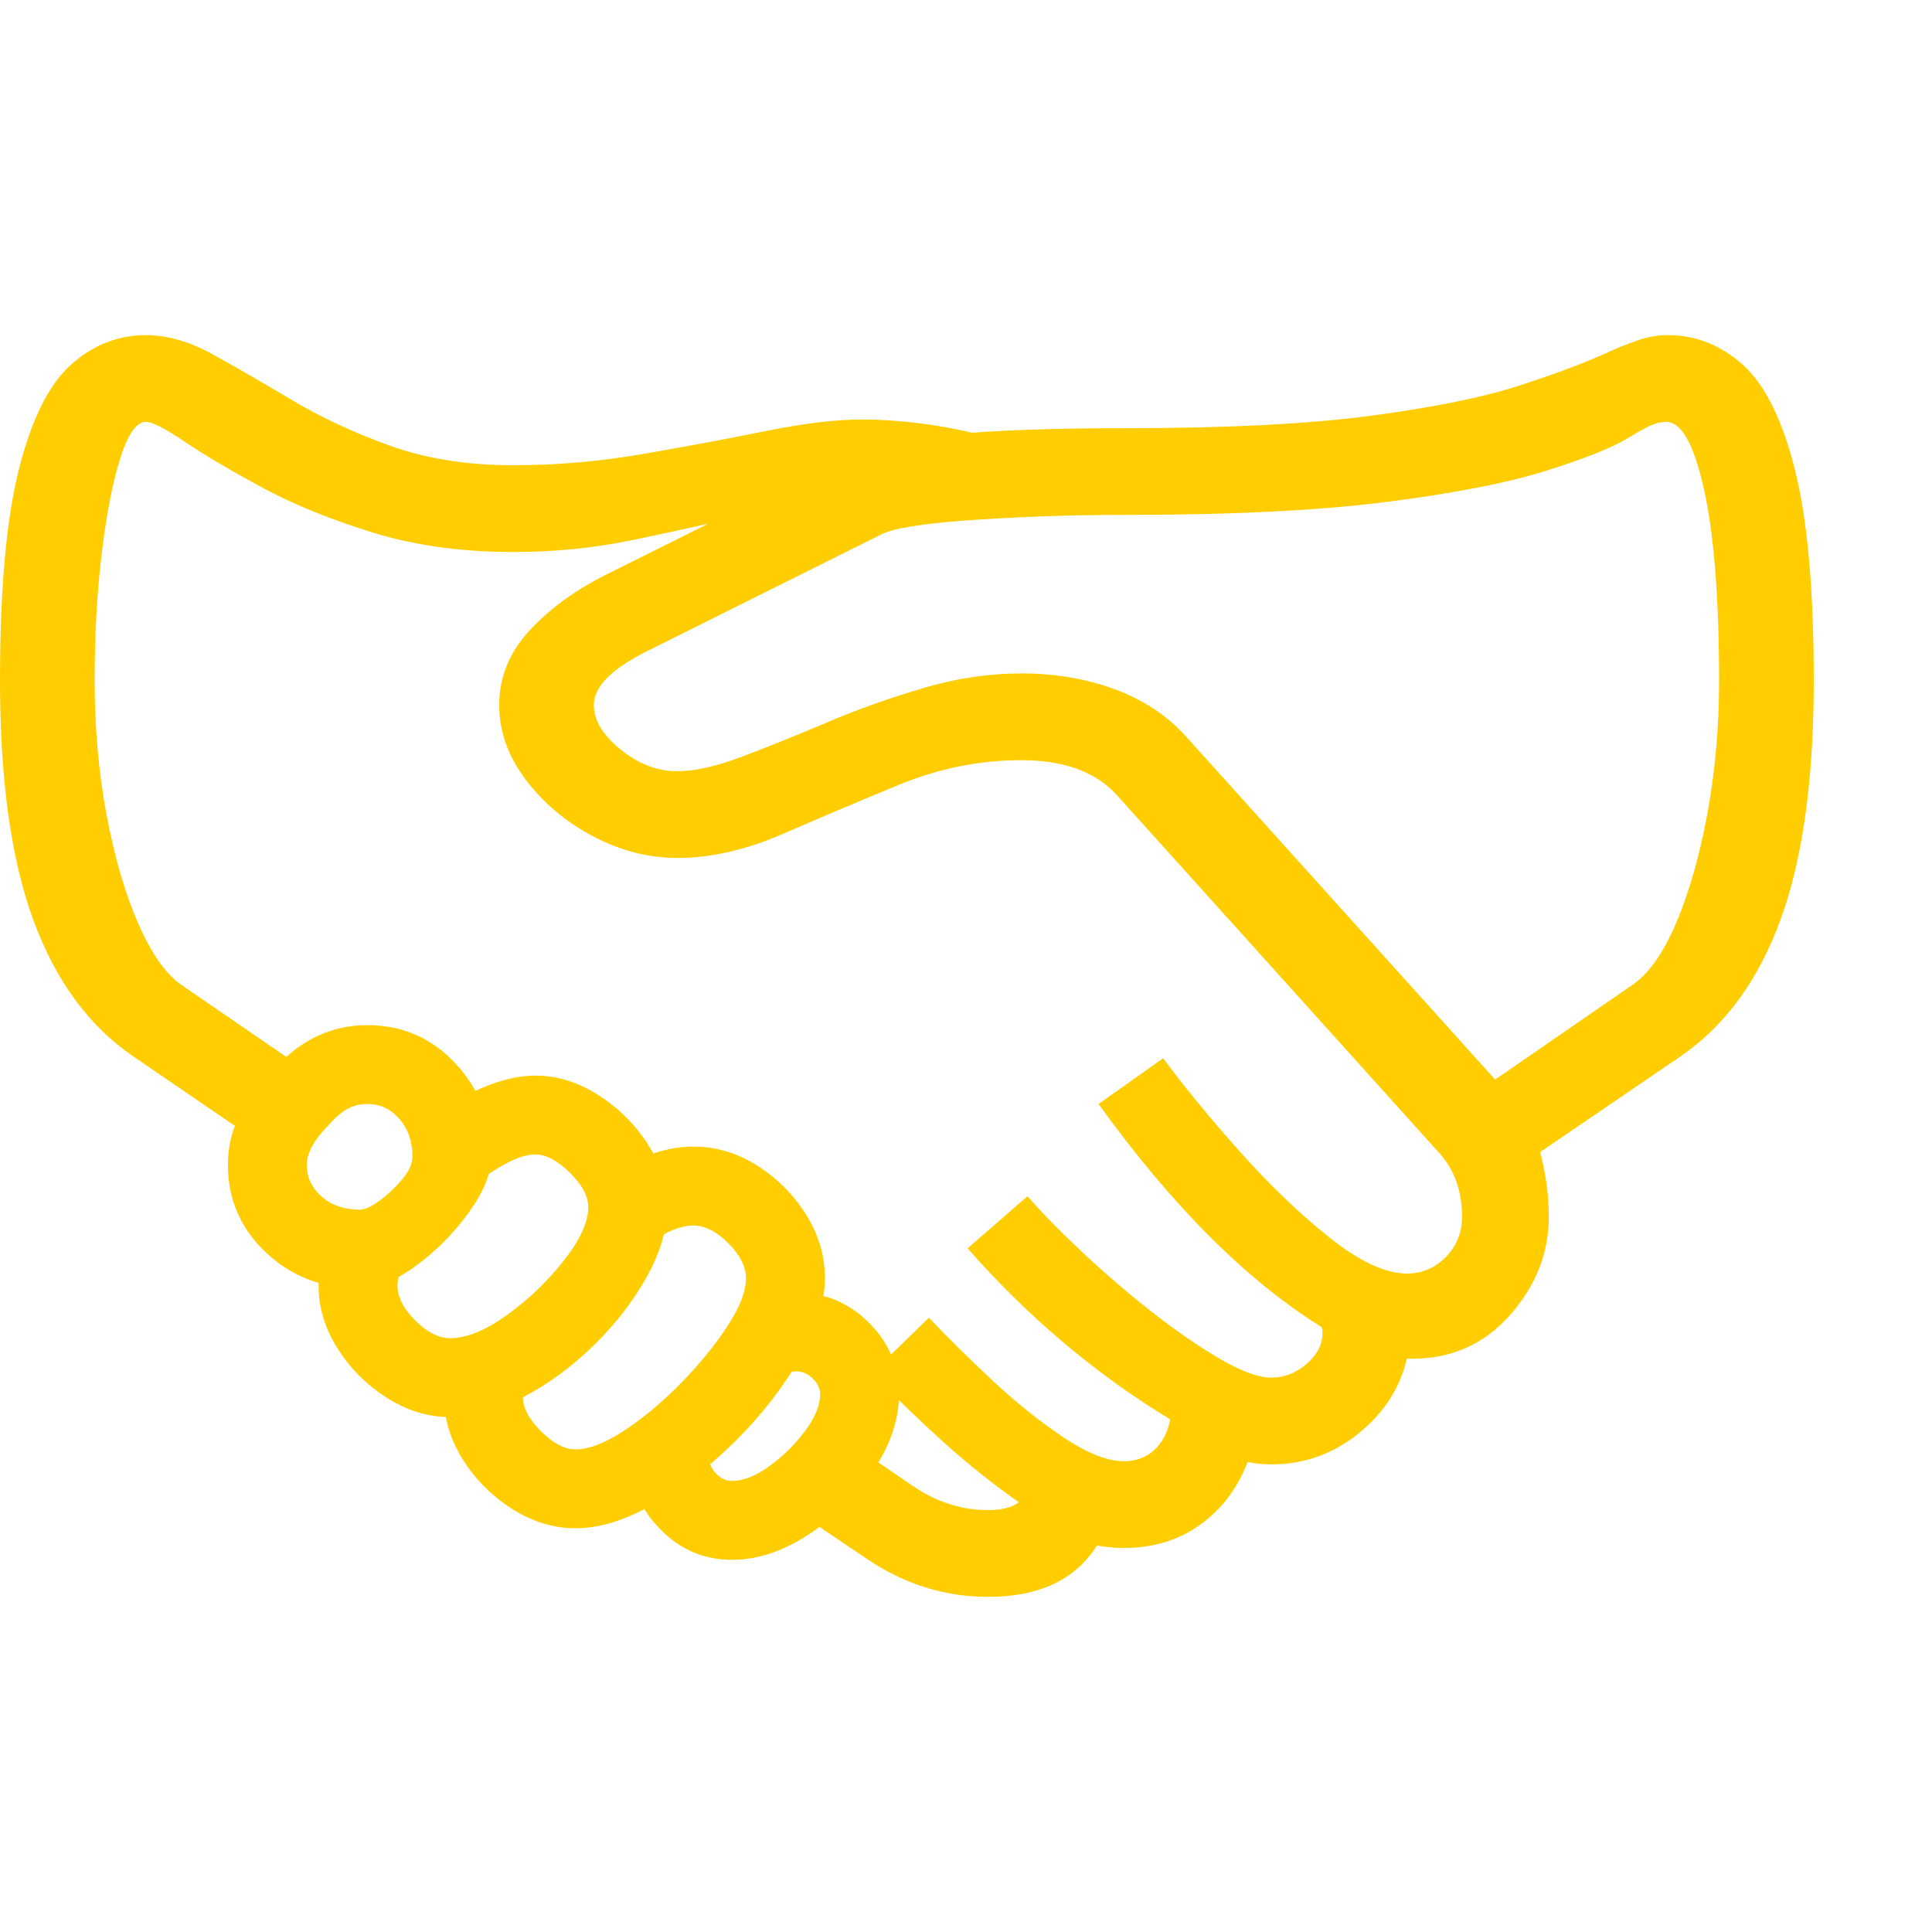 <svg version="1.1" xmlns="http://www.w3.org/2000/svg" style="fill:rgba(0,0,0,1.0)" width="256" height="256" viewBox="0 0 38.281 25.0"><path fill="rgb(255, 205, 0)" d="M19.578 25 C18.714 25 17.906 24.745 17.156 24.234 L16.094 23.516 L17.047 22.094 L18.125 22.828 C18.583 23.13 19.068 23.281 19.578 23.281 C19.849 23.281 20.052 23.229 20.188 23.125 C19.667 22.76 19.161 22.357 18.672 21.914 C18.182 21.471 17.719 21.021 17.281 20.562 L18.406 19.469 C18.771 19.854 19.19 20.268 19.664 20.711 C20.138 21.154 20.609 21.531 21.078 21.844 C21.547 22.156 21.943 22.312 22.266 22.312 C22.505 22.312 22.706 22.24 22.867 22.094 C23.029 21.948 23.135 21.745 23.188 21.484 C22.448 21.036 21.74 20.526 21.062 19.953 C20.385 19.38 19.755 18.76 19.172 18.094 L20.359 17.062 C20.641 17.385 21 17.753 21.438 18.164 C21.875 18.576 22.336 18.971 22.82 19.352 C23.305 19.732 23.758 20.044 24.18 20.289 C24.602 20.534 24.937 20.656 25.188 20.656 C25.448 20.656 25.682 20.565 25.891 20.383 C26.099 20.201 26.203 20 26.203 19.781 C26.203 19.76 26.203 19.742 26.203 19.727 C26.203 19.711 26.198 19.688 26.188 19.656 C24.698 18.729 23.224 17.255 21.766 15.234 L23.047 14.328 C23.464 14.891 23.966 15.503 24.555 16.164 C25.143 16.826 25.737 17.396 26.336 17.875 C26.935 18.354 27.448 18.594 27.875 18.594 C28.177 18.594 28.435 18.484 28.648 18.266 C28.862 18.047 28.969 17.781 28.969 17.469 C28.969 16.958 28.818 16.536 28.516 16.203 L22.125 9.109 C21.708 8.651 21.078 8.422 20.234 8.422 C19.411 8.422 18.607 8.583 17.82 8.906 C17.034 9.229 16.271 9.552 15.531 9.875 C14.792 10.198 14.089 10.359 13.422 10.359 C12.849 10.359 12.292 10.216 11.75 9.93 C11.208 9.643 10.763 9.268 10.414 8.805 C10.065 8.341 9.891 7.849 9.891 7.328 C9.891 6.776 10.094 6.281 10.5 5.844 C10.906 5.406 11.427 5.031 12.062 4.719 L16.672 2.422 C16.88 2.318 17.159 2.229 17.508 2.156 C17.857 2.083 18.271 2.023 18.75 1.977 C19.229 1.93 19.766 1.896 20.359 1.875 C20.953 1.854 21.594 1.844 22.281 1.844 C24.313 1.844 25.948 1.76 27.188 1.594 C28.427 1.427 29.398 1.229 30.102 1 C30.805 0.771 31.365 0.563 31.781 0.375 C32.031 0.26 32.255 0.169 32.453 0.102 C32.651 0.034 32.849 -0 33.047 -0 C33.599 -0 34.094 0.195 34.531 0.586 C34.969 0.977 35.312 1.667 35.562 2.656 C35.813 3.646 35.938 5.042 35.938 6.844 C35.938 8.802 35.719 10.38 35.281 11.578 C34.844 12.776 34.188 13.677 33.312 14.281 L30.516 16.188 C30.63 16.615 30.688 17.042 30.688 17.469 C30.688 18.188 30.432 18.836 29.922 19.414 C29.411 19.992 28.766 20.281 27.984 20.281 C27.974 20.281 27.958 20.281 27.938 20.281 C27.917 20.281 27.896 20.281 27.875 20.281 C27.74 20.865 27.419 21.359 26.914 21.766 C26.409 22.172 25.833 22.375 25.188 22.375 C25.031 22.375 24.875 22.359 24.719 22.328 C24.521 22.849 24.208 23.263 23.781 23.57 C23.354 23.878 22.849 24.031 22.266 24.031 C22.099 24.031 21.922 24.016 21.734 23.984 C21.307 24.661 20.589 25 19.578 25 Z M7.125 18.891 C6.396 18.891 5.779 18.654 5.273 18.18 C4.768 17.706 4.516 17.125 4.516 16.438 C4.516 16.115 4.581 15.813 4.711 15.531 C4.841 15.25 5.026 14.979 5.266 14.719 L5.484 14.484 C5.995 13.943 6.594 13.672 7.281 13.672 C7.969 13.672 8.549 13.924 9.023 14.43 C9.497 14.935 9.734 15.552 9.734 16.281 C9.734 16.604 9.586 16.971 9.289 17.383 C8.992 17.794 8.641 18.148 8.234 18.445 C7.828 18.742 7.458 18.891 7.125 18.891 Z M7.125 17.328 C7.229 17.328 7.362 17.268 7.523 17.148 C7.685 17.029 7.833 16.888 7.969 16.727 C8.104 16.565 8.172 16.417 8.172 16.281 C8.172 15.979 8.086 15.729 7.914 15.531 C7.742 15.333 7.531 15.234 7.281 15.234 C7.156 15.234 7.042 15.258 6.938 15.305 C6.833 15.352 6.724 15.432 6.609 15.547 L6.391 15.781 C6.182 16.021 6.078 16.24 6.078 16.438 C6.078 16.688 6.177 16.898 6.375 17.07 C6.573 17.242 6.823 17.328 7.125 17.328 Z M8.922 21.438 C8.484 21.438 8.065 21.31 7.664 21.055 C7.263 20.799 6.938 20.474 6.688 20.078 C6.437 19.682 6.312 19.266 6.312 18.828 C6.312 18.443 6.437 18.016 6.688 17.547 L8.109 18.188 C7.953 18.469 7.875 18.682 7.875 18.828 C7.875 19.057 7.992 19.289 8.227 19.523 C8.461 19.758 8.693 19.875 8.922 19.875 C9.245 19.875 9.62 19.721 10.047 19.414 C10.474 19.107 10.849 18.747 11.172 18.336 C11.495 17.924 11.656 17.573 11.656 17.281 C11.656 17.062 11.534 16.833 11.289 16.594 C11.044 16.354 10.818 16.234 10.609 16.234 C10.432 16.234 10.219 16.305 9.969 16.445 C9.719 16.586 9.464 16.766 9.203 16.984 L8.672 15.406 C9.005 15.177 9.339 14.997 9.672 14.867 C10.005 14.737 10.318 14.672 10.609 14.672 C11.036 14.672 11.451 14.799 11.852 15.055 C12.253 15.31 12.581 15.635 12.836 16.031 C13.091 16.427 13.219 16.844 13.219 17.281 C13.219 17.719 13.083 18.18 12.812 18.664 C12.542 19.148 12.19 19.602 11.758 20.023 C11.326 20.445 10.859 20.786 10.359 21.047 C9.859 21.307 9.38 21.438 8.922 21.438 Z M11.406 23.641 C10.969 23.641 10.549 23.513 10.148 23.258 C9.747 23.003 9.422 22.677 9.172 22.281 C8.922 21.885 8.797 21.469 8.797 21.031 C8.797 20.667 8.885 20.302 9.062 19.938 L10.531 20.578 C10.469 20.661 10.424 20.747 10.398 20.836 C10.372 20.924 10.359 20.99 10.359 21.031 C10.359 21.25 10.479 21.479 10.719 21.719 C10.958 21.958 11.187 22.078 11.406 22.078 C11.667 22.078 11.984 21.956 12.359 21.711 C12.734 21.466 13.107 21.156 13.477 20.781 C13.846 20.406 14.156 20.029 14.406 19.648 C14.656 19.268 14.781 18.948 14.781 18.688 C14.781 18.458 14.664 18.227 14.43 17.992 C14.195 17.758 13.964 17.641 13.734 17.641 C13.474 17.641 13.13 17.792 12.703 18.094 L11.797 16.844 C12.484 16.333 13.13 16.078 13.734 16.078 C14.182 16.078 14.604 16.203 15 16.453 C15.396 16.703 15.719 17.026 15.969 17.422 C16.219 17.818 16.344 18.24 16.344 18.688 C16.344 19.167 16.18 19.693 15.852 20.266 C15.523 20.839 15.104 21.38 14.594 21.891 C14.083 22.401 13.544 22.82 12.977 23.148 C12.409 23.477 11.885 23.641 11.406 23.641 Z M14.5 24.266 C13.948 24.266 13.474 24.063 13.078 23.656 C12.682 23.25 12.484 22.776 12.484 22.234 L14.047 22.234 C14.047 22.349 14.094 22.456 14.188 22.555 C14.281 22.654 14.385 22.703 14.5 22.703 C14.729 22.703 14.979 22.604 15.25 22.406 C15.521 22.208 15.755 21.977 15.953 21.711 C16.151 21.445 16.25 21.203 16.25 20.984 C16.25 20.87 16.201 20.766 16.102 20.672 C16.003 20.578 15.896 20.531 15.781 20.531 C15.677 20.531 15.526 20.583 15.328 20.688 L14.703 19.344 C14.953 19.094 15.312 18.969 15.781 18.969 C16.333 18.969 16.81 19.167 17.211 19.562 C17.612 19.958 17.812 20.432 17.812 20.984 C17.812 21.484 17.643 21.987 17.305 22.492 C16.966 22.997 16.542 23.419 16.031 23.758 C15.521 24.096 15.01 24.266 14.5 24.266 Z M5.828 16.469 L2.625 14.281 C1.75 13.677 1.094 12.776 0.656 11.578 C0.219 10.38 0 8.802 0 6.844 C0 5.042 0.125 3.646 0.375 2.656 C0.625 1.667 0.969 0.977 1.406 0.586 C1.844 0.195 2.339 -0 2.891 -0 C3.318 -0 3.766 0.13 4.234 0.391 C4.703 0.651 5.221 0.951 5.789 1.289 C6.357 1.628 7 1.927 7.719 2.188 C8.438 2.448 9.255 2.578 10.172 2.578 C11.026 2.578 11.888 2.503 12.758 2.352 C13.628 2.201 14.437 2.049 15.188 1.898 C15.938 1.747 16.562 1.672 17.062 1.672 C17.5 1.672 17.951 1.706 18.414 1.773 C18.878 1.841 19.318 1.937 19.734 2.062 L16.609 3.406 C16.557 3.396 16.5 3.388 16.438 3.383 C16.375 3.378 16.307 3.375 16.234 3.375 C15.797 3.375 15.258 3.451 14.617 3.602 C13.977 3.753 13.279 3.906 12.523 4.062 C11.768 4.219 10.984 4.297 10.172 4.297 C9.141 4.297 8.206 4.167 7.367 3.906 C6.529 3.646 5.797 3.346 5.172 3.008 C4.547 2.669 4.042 2.37 3.656 2.109 C3.271 1.849 3.016 1.719 2.891 1.719 C2.703 1.719 2.534 1.958 2.383 2.438 C2.232 2.917 2.109 3.544 2.016 4.32 C1.922 5.096 1.875 5.937 1.875 6.844 C1.875 7.771 1.953 8.654 2.109 9.492 C2.266 10.331 2.474 11.049 2.734 11.648 C2.995 12.247 3.281 12.656 3.594 12.875 L6.781 15.062 Z M29.625 14.75 L32.344 12.875 C32.667 12.656 32.956 12.247 33.211 11.648 C33.466 11.049 33.672 10.331 33.828 9.492 C33.984 8.654 34.062 7.771 34.062 6.844 C34.062 5.229 33.964 3.971 33.766 3.07 C33.568 2.169 33.318 1.719 33.016 1.719 C32.922 1.719 32.826 1.74 32.727 1.781 C32.628 1.823 32.458 1.917 32.219 2.062 C31.896 2.25 31.359 2.461 30.609 2.695 C29.859 2.93 28.813 3.133 27.469 3.305 C26.125 3.477 24.396 3.562 22.281 3.562 C21.677 3.562 21.109 3.573 20.578 3.594 C20.047 3.615 19.568 3.641 19.141 3.672 C18.714 3.703 18.354 3.742 18.062 3.789 C17.771 3.836 17.568 3.891 17.453 3.953 L12.844 6.25 C12.125 6.604 11.766 6.964 11.766 7.328 C11.766 7.63 11.943 7.924 12.297 8.211 C12.651 8.497 13.026 8.641 13.422 8.641 C13.766 8.641 14.193 8.544 14.703 8.352 C15.214 8.159 15.776 7.932 16.391 7.672 C17.005 7.411 17.641 7.185 18.297 6.992 C18.953 6.799 19.599 6.703 20.234 6.703 C20.901 6.703 21.518 6.807 22.086 7.016 C22.654 7.224 23.125 7.536 23.5 7.953 Z M38.281 23.438" /></svg>